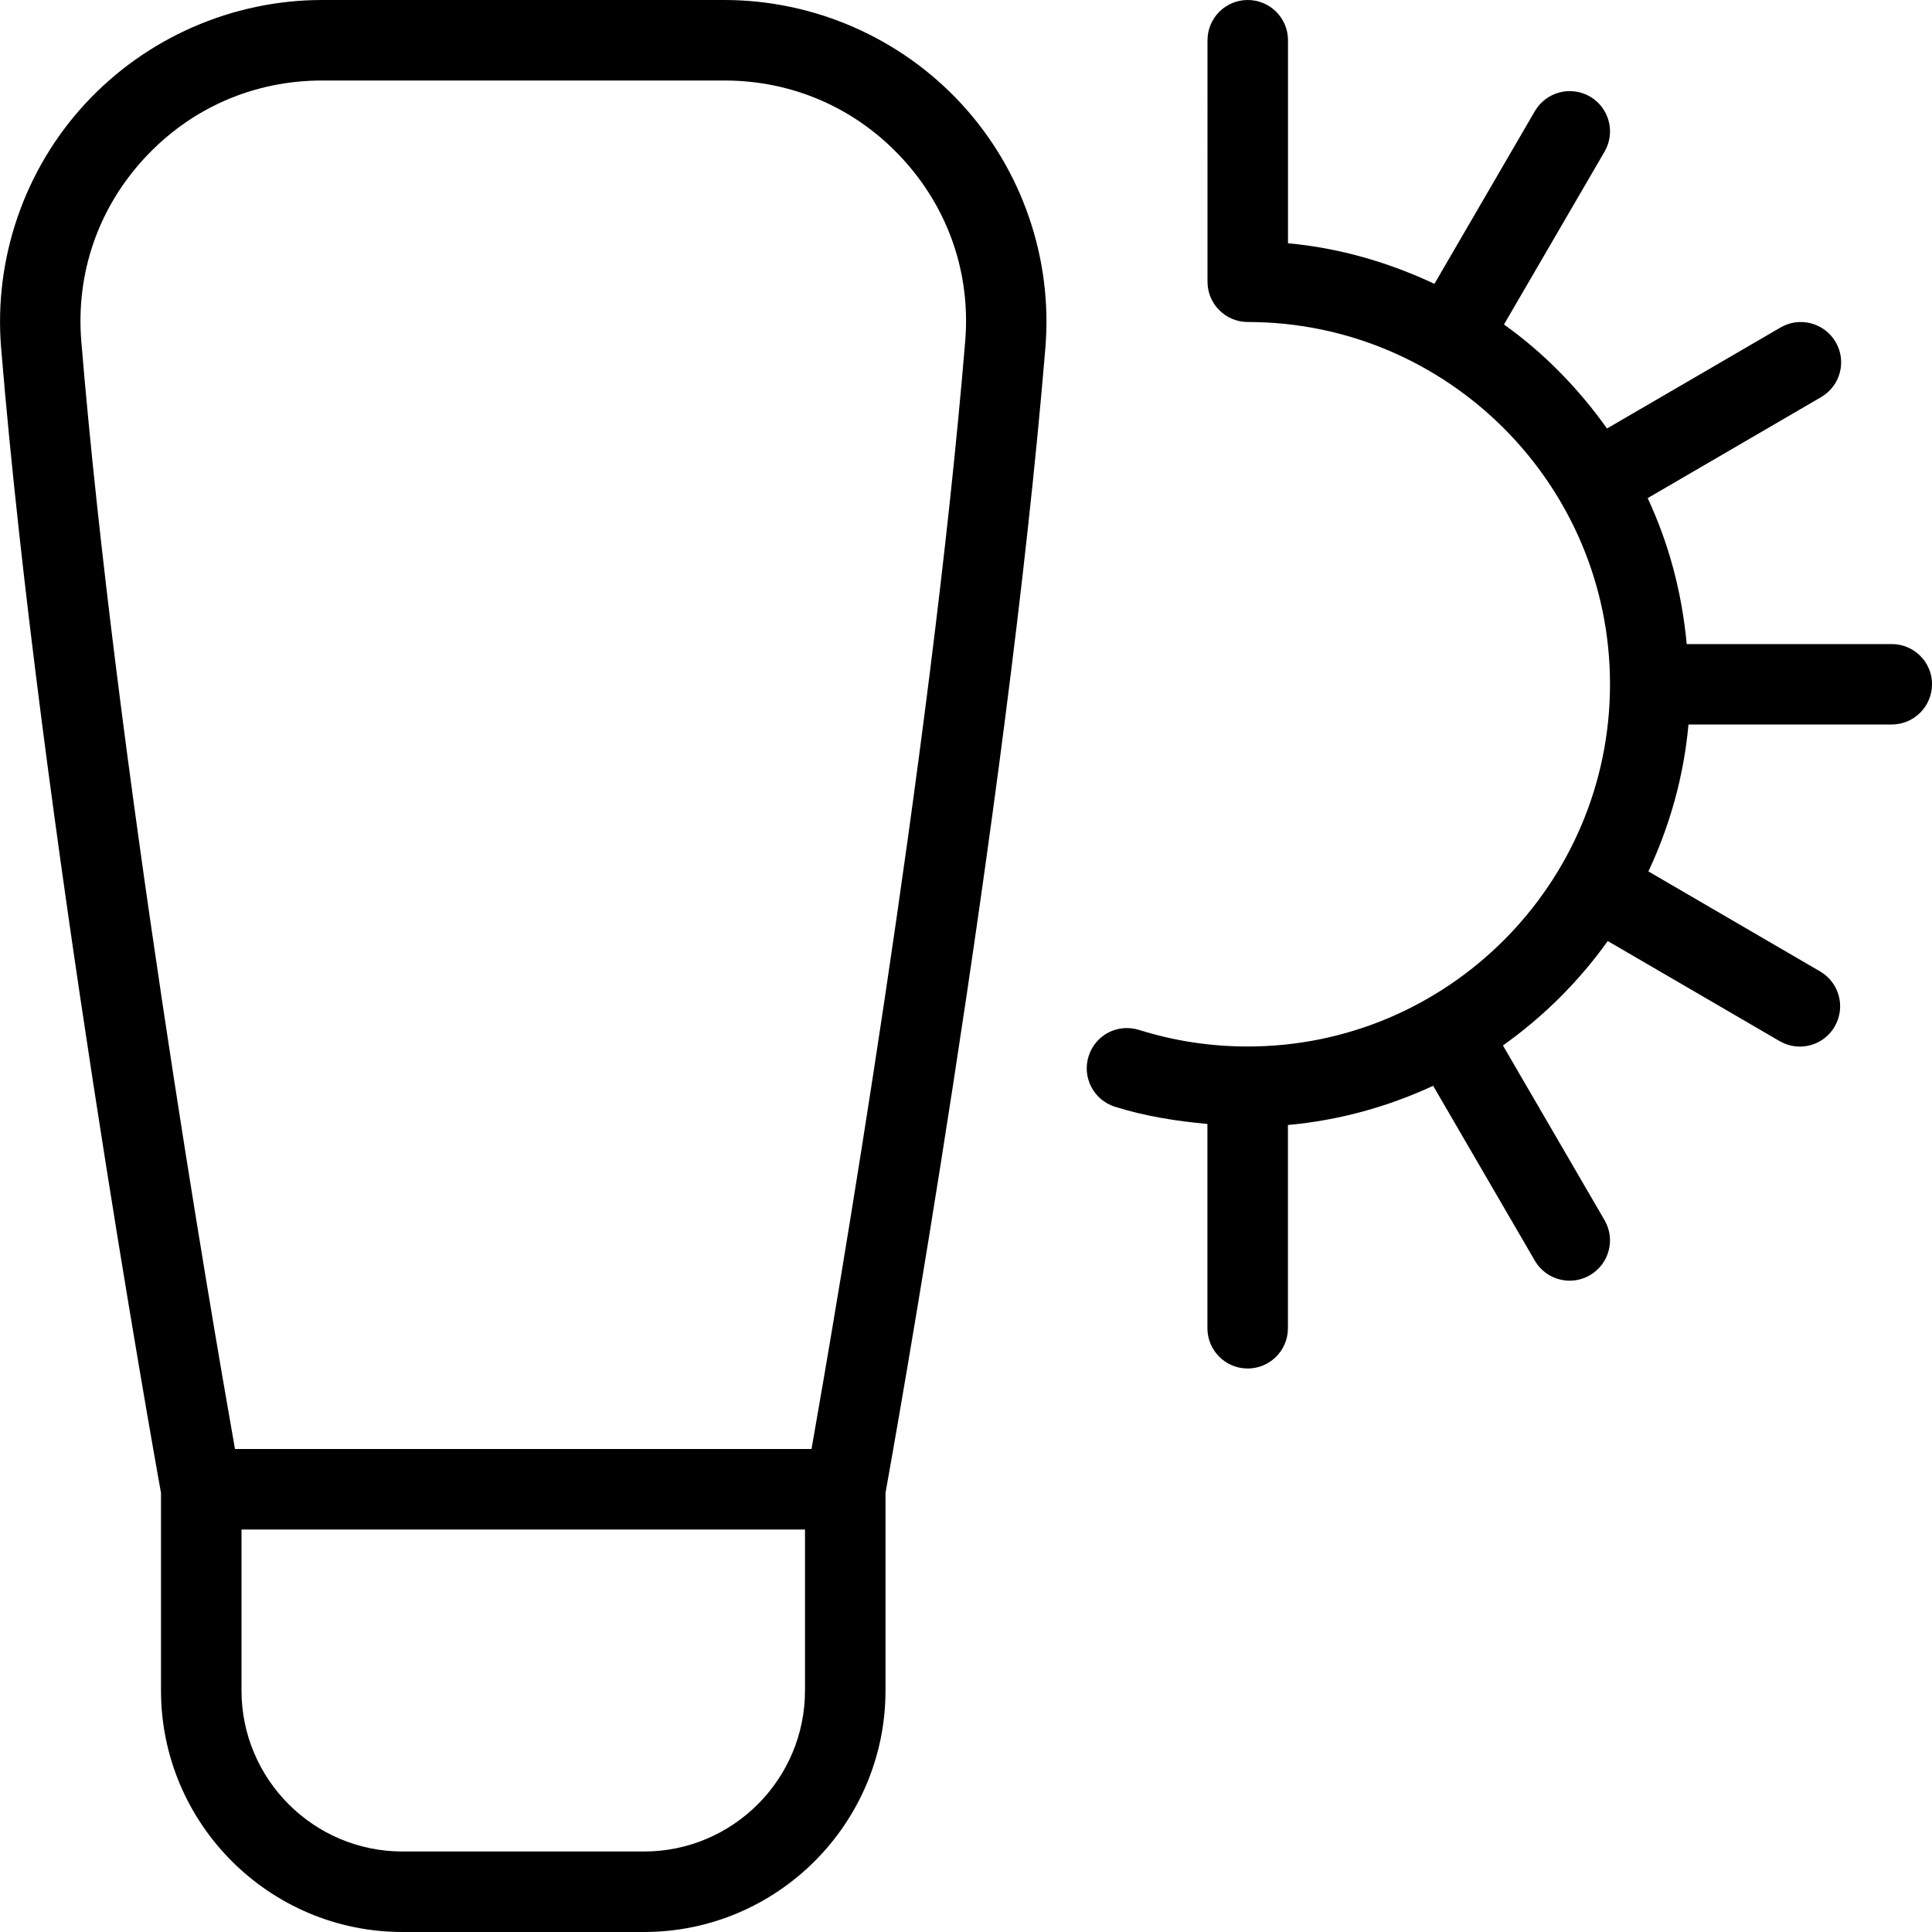 <?xml version="1.0" encoding="UTF-8"?>
<svg xmlns="http://www.w3.org/2000/svg" id="Layer_1" data-name="Layer 1" viewBox="0 0 24 24">
  <path d="m11.944,1.291c-.756-.82-1.829-1.291-2.946-1.291h-4.996C2.885,0,1.812.471,1.056,1.291.302,2.109-.078,3.214.014,4.323c.484,5.841,1.901,13.75,1.986,14.223v2.454c0,1.654,1.346,3,3,3h3c1.654,0,3-1.346,3-3v-2.454c.085-.473,1.503-8.382,1.986-14.224.092-1.108-.288-2.213-1.042-3.031ZM1.791,1.969c.575-.625,1.36-.969,2.211-.969h4.996c.851,0,1.636.344,2.211.969.573.622.851,1.429.781,2.271-.429,5.179-1.604,12.029-1.909,13.76H2.919c-.306-1.731-1.48-8.581-1.909-13.76-.069-.843.208-1.649.781-2.271Zm8.209,19.031c0,1.103-.897,2-2,2h-3c-1.103,0-2-.897-2-2v-2h7v2Zm14-12.5c0,.276-.224.5-.5.5h-2.525c-.059.648-.233,1.261-.498,1.825l2.134,1.243c.238.139.319.445.18.684-.093.16-.26.249-.432.249-.086,0-.173-.022-.252-.068l-2.135-1.243c-.359.502-.799.94-1.302,1.297l1.262,2.17c.139.239.058.545-.182.684-.079.046-.165.068-.251.068-.172,0-.34-.089-.433-.249l-1.263-2.172c-.558.259-1.164.429-1.804.487v2.525c0,.276-.224.5-.5.5s-.5-.224-.5-.5v-2.538c-.391-.035-.777-.097-1.15-.214-.263-.083-.409-.364-.326-.627.082-.263.359-.41.627-.327.435.137.889.206,1.35.206,2.481,0,4.5-2.019,4.5-4.5s-2.019-4.5-4.5-4.5c-.276,0-.5-.224-.5-.5V.5c0-.276.224-.5.5-.5s.5.224.5.5v2.522c.647.059,1.256.24,1.819.504l1.248-2.146c.141-.239.445-.318.684-.181.239.139.32.445.182.684l-1.25,2.148c.498.355.925.794,1.28,1.292l2.156-1.255c.236-.138.544-.059.684.181.14.239.059.544-.18.684l-2.155,1.255c.262.561.425,1.169.485,1.813h2.548c.276,0,.5.224.5.5Z"/>
</svg>
